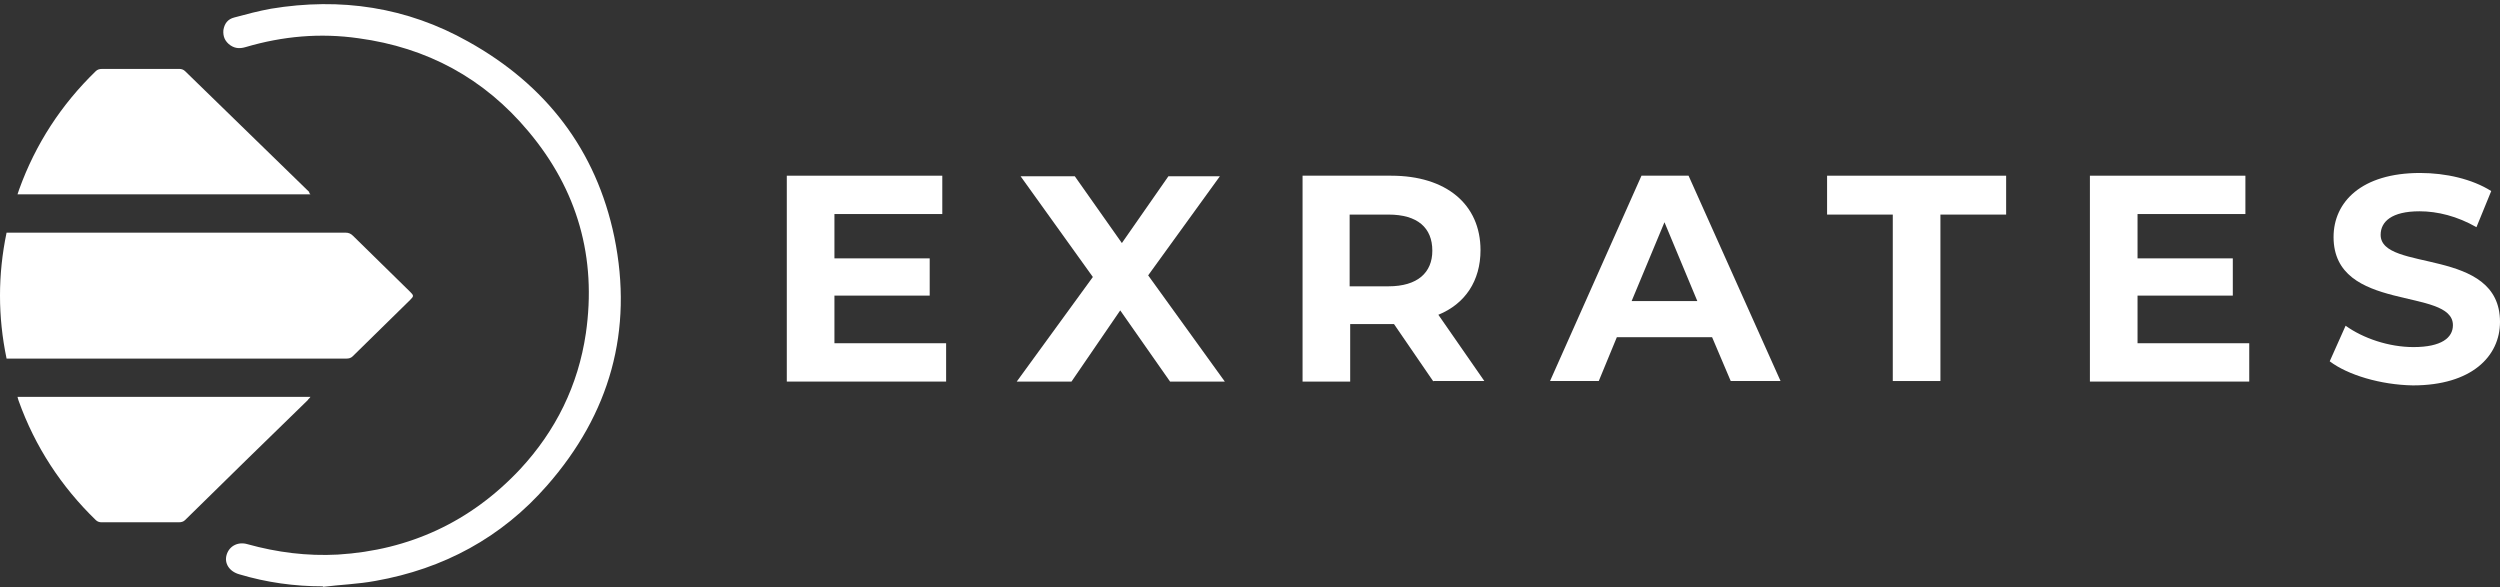 <svg width="132" height="31" viewBox="0 0 132 31" fill="none" xmlns="http://www.w3.org/2000/svg">
<rect x="0" y="0" width="132" height="31" fill="#333333" stroke="none"/>
<path d="M0.347 18.933C-0.116 16.707 -0.116 14.51 0.347 12.284C0.434 12.284 0.52 12.284 0.607 12.284C6.476 12.284 12.373 12.284 18.242 12.284C18.415 12.284 18.531 12.341 18.646 12.457C19.658 13.44 20.641 14.423 21.653 15.406C21.855 15.608 21.855 15.637 21.653 15.839C20.641 16.823 19.629 17.834 18.618 18.817C18.531 18.904 18.415 18.933 18.3 18.933C12.402 18.933 6.476 18.933 0.578 18.933C0.52 18.933 0.434 18.933 0.347 18.933Z" fill="white"/>
<path d="M17.057 30.959C15.553 30.959 14.079 30.757 12.634 30.323C12.113 30.178 11.824 29.745 11.969 29.282C12.113 28.82 12.576 28.588 13.067 28.733C14.628 29.167 16.218 29.369 17.837 29.282C21.624 29.051 24.862 27.548 27.464 24.772C29.343 22.749 30.529 20.349 30.933 17.603C31.511 13.613 30.5 10.029 27.898 6.935C25.556 4.131 22.549 2.512 18.936 2.021C16.912 1.732 14.946 1.905 12.98 2.483C12.691 2.57 12.431 2.57 12.171 2.397C11.882 2.194 11.766 1.934 11.795 1.587C11.853 1.24 12.027 1.009 12.373 0.922C13.009 0.749 13.674 0.575 14.31 0.46C17.982 -0.147 21.48 0.373 24.718 2.194C28.823 4.478 31.483 7.918 32.437 12.515C33.448 17.458 32.205 21.853 28.881 25.64C26.481 28.386 23.417 30.034 19.832 30.67C18.907 30.843 17.953 30.872 17.028 30.988C17.086 31.017 17.086 30.988 17.057 30.959Z" fill="white"/>
<path d="M0.925 20.956C6.1 20.956 11.217 20.956 16.391 20.956C16.334 21.043 16.276 21.072 16.247 21.13C14.079 23.24 11.911 25.351 9.771 27.461C9.684 27.548 9.569 27.576 9.453 27.576C8.094 27.576 6.707 27.576 5.348 27.576C5.261 27.576 5.146 27.548 5.059 27.461C3.238 25.697 1.85 23.587 0.983 21.159C0.954 21.101 0.954 21.043 0.925 20.956Z" fill="white"/>
<path d="M16.391 10.26C11.217 10.26 6.071 10.26 0.925 10.26C0.954 10.173 0.983 10.086 1.012 10C1.879 7.6 3.238 5.519 5.059 3.755C5.146 3.669 5.261 3.64 5.377 3.64C6.736 3.64 8.123 3.64 9.482 3.64C9.569 3.64 9.684 3.669 9.771 3.755C11.968 5.895 14.136 8.005 16.334 10.144C16.305 10.173 16.334 10.202 16.391 10.26Z" fill="white"/>
<path d="M49.955 18.123V20.147H41.543V9.277H49.753V11.301H44.058V13.642H49.088V15.608H44.058V18.123H49.955Z" fill="white"/>
<path d="M61.779 20.147L59.148 16.389L56.575 20.147H53.684L57.703 14.625L53.887 9.306H56.749L59.235 12.833L61.692 9.306H64.41L60.623 14.539L64.67 20.147H61.779Z" fill="white"/>
<path d="M75.684 20.147L73.603 17.111H73.487H71.29V20.147H68.775V9.277H73.459C76.349 9.277 78.171 10.78 78.171 13.209C78.171 14.828 77.361 16.042 75.945 16.62L78.373 20.118H75.684V20.147ZM73.314 11.33H71.261V15.117H73.314C74.846 15.117 75.627 14.394 75.627 13.238C75.627 12.024 74.846 11.33 73.314 11.33Z" fill="white"/>
<path d="M90.399 17.805H85.369L84.415 20.118H81.842L86.67 9.277H89.156L94.013 20.118H91.382L90.399 17.805ZM89.619 15.897L87.884 11.734L86.15 15.897H89.619Z" fill="white"/>
<path d="M99.939 11.33H96.47V9.277H105.924V11.33H102.454V20.118H99.939V11.33Z" fill="white"/>
<path d="M118.76 18.123V20.147H110.347V9.277H118.557V11.301H112.862V13.642H117.892V15.608H112.862V18.123H118.76Z" fill="white"/>
<path d="M123.009 19.077L123.848 17.198C124.773 17.863 126.131 18.326 127.432 18.326C128.907 18.326 129.514 17.834 129.514 17.169C129.514 15.146 123.212 16.533 123.212 12.515C123.212 10.665 124.686 9.133 127.779 9.133C129.138 9.133 130.526 9.451 131.537 10.087L130.757 11.995C129.745 11.416 128.704 11.156 127.75 11.156C126.276 11.156 125.698 11.706 125.698 12.399C125.698 14.394 132 13.006 132 16.996C132 18.817 130.497 20.349 127.403 20.349C125.698 20.32 123.963 19.8 123.009 19.077Z" fill="white"/>
</svg>
